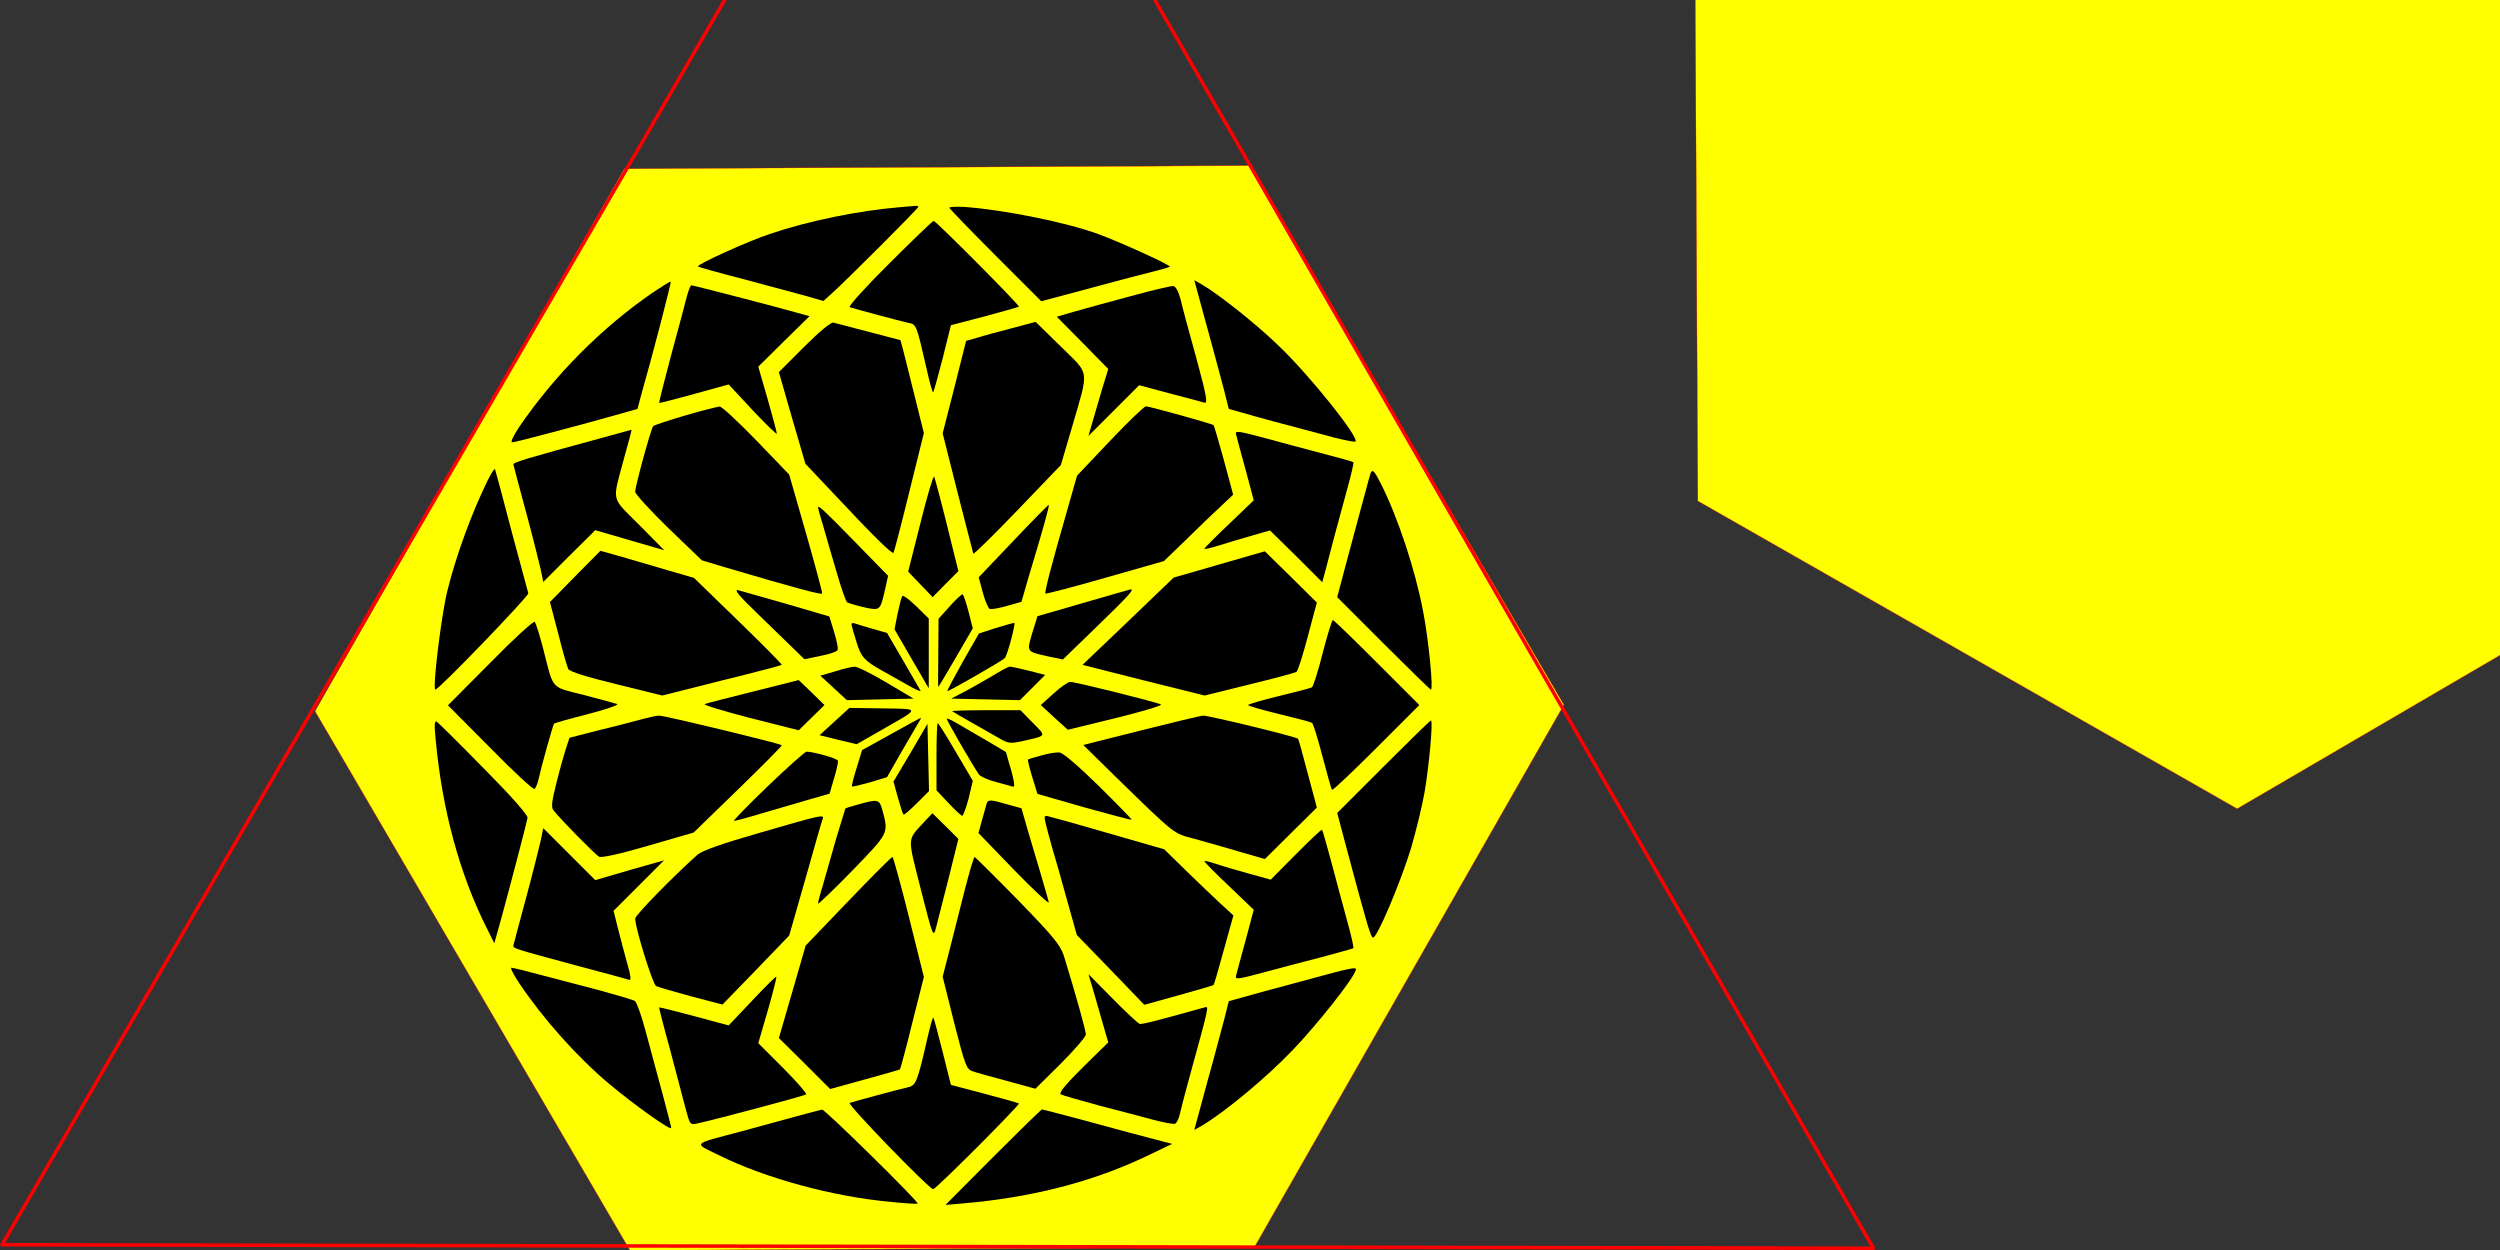 <?xml version="1.0" encoding="UTF-8" standalone="no"?>
<svg
   xmlns:dc="http://purl.org/dc/elements/1.1/"
   xmlns:cc="http://creativecommons.org/ns#"
   xmlns:rdf="http://www.w3.org/1999/02/22-rdf-syntax-ns#"
   xmlns:svg="http://www.w3.org/2000/svg"
   xmlns="http://www.w3.org/2000/svg"
   xmlns:sodipodi="http://sodipodi.sourceforge.net/DTD/sodipodi-0.dtd"
   xmlns:inkscape="http://www.inkscape.org/namespaces/inkscape"
   version="1.0"
   width="8640"
   height="4320"
   viewBox="0 0 6912 3456"
   preserveAspectRatio="xMidYMid meet"
   id="svg2"
   inkscape:version="0.48.4 r9939"
   sodipodi:docname="squarerose.svg">
  <rect x="0" y="0" width="6912" height="3456" fill="#333333" stroke="none"/>
  <defs
     id="defs130" />
  <sodipodi:namedview
     pagecolor="#ffffff"
     bordercolor="#666666"
     borderopacity="1"
     objecttolerance="10"
     gridtolerance="10"
     guidetolerance="10"
     inkscape:pageopacity="0"
     inkscape:pageshadow="2"
     inkscape:window-width="1440"
     inkscape:window-height="900"
     id="namedview128"
     showgrid="false"
     units="ft"
     inkscape:zoom="0.018632482"
     inkscape:cx="-15276.569"
     inkscape:cy="-5463.7915"
     inkscape:current-layer="svg2"
     inkscape:window-x="-8"
     inkscape:window-y="-8"
     inkscape:window-maximized="1" />
  <path
     sodipodi:type="star"
     style="color:#000000;fill:#ffff00;stroke:#ff0000;stroke-width:1;stroke-linecap:butt;stroke-linejoin:miter;stroke-miterlimit:4;stroke-opacity:1;stroke-dasharray:none;stroke-dashoffset:0;marker:none;visibility:visible;display:inline;overflow:visible;enable-background:accumulate"
     id="path3049"
     sodipodi:sides="6"
     sodipodi:cx="3244.7439"
     sodipodi:cy="2289.6633"
     sodipodi:r1="1933.4603"
     sodipodi:r2="1674.4258"
     sodipodi:arg1="-1.0522589"
     sodipodi:arg2="-0.52866008"
     inkscape:flatsided="true"
     inkscape:rounded="0"
     inkscape:randomized="0"
     d="m 4202.987,610.366 975.193,1669.511 -958.243,1679.297 -1933.436,9.786 -975.193,-1669.511 958.243,-1679.297 z"
     transform="matrix(0.893,0,0,0.893,-300.182,-87.251)" />
  <g
     transform="matrix(0.712,0,0,-0.712,1101.125,3480.124)"
     id="g6"
     style="fill:#000000;stroke:none">
    <path
       d="m 1945,4083 c -156,-13 -353,-53 -500,-103 -88,-29 -288,-120 -281,-127 1,-2 79,-24 172,-48 93,-25 202,-54 242,-65 l 73,-21 32,29 c 51,45 337,331 337,337 0,3 -8,4 -17,3 -10,-1 -36,-3 -58,-5 z"
       id="path8"
       inkscape:connector-curvature="0" />
    <path
       d="m 2140,4081 c 0,-3 80,-86 178,-184 l 179,-179 194,52 c 107,29 218,58 247,65 29,7 55,15 58,17 5,6 -191,95 -278,127 -127,46 -361,93 -515,105 -35,2 -63,1 -63,-3 z"
       id="path10"
       inkscape:connector-curvature="0" />
    <path
       d="m 1907,3865 c -92,-91 -161,-168 -154,-170 24,-8 193,-53 224,-60 36,-7 34,-3 74,-177 12,-54 24,-96 26,-94 2,2 19,62 37,132 l 32,129 130,34 c 71,19 131,36 134,38 5,4 -322,333 -331,333 -4,0 -81,-74 -172,-165 z"
       id="path12"
       inkscape:connector-curvature="0" />
    <path
       d="M 990,3753 C 788,3614 607,3431 469,3229 c -22,-33 -34,-59 -27,-59 12,0 298,76 420,111 l 67,19 14,53 c 45,157 118,439 115,441 -1,2 -32,-17 -68,-41 z"
       id="path14"
       inkscape:connector-curvature="0" />
    <path
       d="m 3116,3708 c 14,-51 36,-133 50,-183 13,-49 32,-120 42,-157 l 17,-68 50,-14 c 46,-14 169,-47 358,-97 43,-11 81,-18 84,-16 15,16 -176,255 -298,372 -88,85 -229,197 -298,238 l -30,17 25,-92 z"
       id="path16"
       inkscape:connector-curvature="0" />
    <path
       d="m 1121,3738 c -6,-24 -33,-126 -61,-228 -27,-101 -48,-185 -47,-187 2,-1 63,15 136,35 l 134,37 93,-100 c 52,-55 94,-96 94,-91 0,5 -16,66 -36,135 l -36,125 99,98 100,98 -51,14 c -69,20 -401,106 -408,106 -3,0 -11,-19 -17,-42 z"
       id="path18"
       inkscape:connector-curvature="0" />
    <path
       d="m 2845,3738 c -82,-22 -181,-49 -219,-60 l -69,-20 100,-101 100,-102 -23,-75 c -12,-41 -29,-100 -38,-130 l -16,-55 98,98 99,99 119,-32 c 65,-17 126,-33 135,-36 13,-3 7,30 -32,173 -27,98 -55,200 -61,228 -8,30 -19,51 -28,52 -8,1 -82,-16 -165,-39 z"
       id="path20"
       inkscape:connector-curvature="0" />
    <path
       d="m 1576,3541 -98,-98 51,-178 52,-178 119,-126 c 143,-153 218,-226 223,-220 2,2 30,108 61,235 l 57,230 -36,145 c -20,79 -40,160 -45,180 l -10,36 -122,32 c -68,18 -130,34 -138,36 -9,3 -55,-35 -114,-94 z"
       id="path22"
       inkscape:connector-curvature="0" />
    <path
       d="m 2385,3614 c -49,-13 -110,-29 -135,-37 l -45,-13 -45,-179 -46,-180 58,-230 c 32,-126 60,-233 61,-237 1,-4 78,71 171,168 l 169,176 43,146 c 67,232 71,201 -43,314 l -98,96 -90,-24 z"
       id="path24"
       inkscape:connector-curvature="0" />
    <path
       d="m 1116,3275 c -65,-19 -122,-38 -126,-42 -9,-10 -70,-234 -70,-255 0,-8 58,-72 129,-141 l 130,-125 83,-25 c 288,-85 379,-109 384,-104 2,1 -26,106 -62,232 l -66,230 -128,133 c -70,72 -134,132 -142,131 -7,0 -67,-15 -132,-34 z"
       id="path26"
       inkscape:connector-curvature="0" />
    <path
       d="m 2764,3176 -128,-135 -38,-133 c -63,-219 -89,-320 -85,-325 3,-2 107,25 232,61 l 228,65 81,78 c 44,44 105,102 135,130 l 53,50 -36,134 c -20,73 -38,134 -40,136 -5,5 -249,73 -263,73 -6,0 -69,-60 -139,-134 z"
       id="path28"
       inkscape:connector-curvature="0" />
    <path
       d="m 800,3190 c -306,-83 -355,-98 -353,-106 1,-5 23,-88 49,-184 26,-96 51,-197 57,-223 l 10,-49 101,101 101,100 134,-39 134,-39 -98,99 c -111,112 -105,83 -57,263 17,59 29,107 28,106 0,0 -48,-13 -106,-29 z"
       id="path30"
       inkscape:connector-curvature="0" />
    <path
       d="m 3253,3202 c 2,-10 19,-71 37,-137 l 32,-120 -96,-92 c -53,-50 -96,-94 -96,-96 0,-3 26,3 58,13 31,10 89,27 127,38 l 70,20 102,-100 101,-101 12,44 c 16,64 55,209 86,322 15,53 25,99 23,100 -2,2 -58,18 -124,35 -66,17 -169,45 -228,61 -94,25 -108,27 -104,13 z"
       id="path32"
       inkscape:connector-curvature="0" />
    <path
       d="m 346,3020 c -61,-125 -121,-288 -155,-425 -24,-96 -59,-385 -47,-385 14,0 364,364 361,374 -2,6 -31,115 -65,241 -33,127 -62,235 -64,240 -2,6 -15,-15 -30,-45 z"
       id="path34"
       inkscape:connector-curvature="0" />
    <path
       d="m 3775,3048 c -5,-15 -36,-132 -91,-336 l -38,-143 180,-180 c 98,-98 181,-179 184,-179 10,0 -9,193 -30,302 -31,164 -98,366 -165,499 -26,51 -33,57 -40,37 z"
       id="path36"
       inkscape:connector-curvature="0" />
    <path
       d="m 2028,2858 -48,-190 48,-50 47,-49 50,51 50,50 -44,178 c -24,97 -47,182 -50,189 -3,6 -27,-74 -53,-179 z"
       id="path38"
       inkscape:connector-curvature="0" />
    <path
       d="m 2389,2788 -135,-142 16,-60 c 9,-33 22,-62 27,-63 6,-2 36,3 67,12 l 56,16 28,97 c 59,196 81,276 78,279 -1,2 -63,-61 -137,-139 z"
       id="path40"
       inkscape:connector-curvature="0" />
    <path
       d="m 1630,2917 c 0,-3 8,-33 19,-68 10,-35 33,-116 52,-179 18,-63 37,-118 42,-121 5,-3 34,-12 64,-19 65,-14 64,-14 83,67 l 12,55 -129,132 c -121,124 -143,144 -143,133 z"
       id="path42"
       inkscape:connector-curvature="0" />
    <path
       d="m 687,2650 -98,-100 32,-122 c 17,-68 35,-130 39,-138 5,-10 72,-31 187,-59 l 178,-44 230,58 c 127,31 232,59 234,61 2,2 -74,79 -169,171 l -172,167 -97,28 c -53,16 -134,39 -181,53 l -85,24 -98,-99 z"
       id="path44"
       inkscape:connector-curvature="0" />
    <path
       d="m 3188,2696 -177,-51 -177,-170 -177,-169 237,-60 237,-59 174,43 c 95,23 177,45 183,49 5,3 25,65 44,138 l 35,131 -101,100 -101,99 -177,-51 z"
       id="path46"
       inkscape:connector-curvature="0" />
    <path
       d="m 1395,2505 c 55,-54 119,-115 141,-137 l 41,-40 63,13 c 34,6 64,17 66,23 3,7 -4,38 -14,71 l -18,59 -164,48 c -91,26 -176,50 -190,54 -18,4 2,-21 75,-91 z"
       id="path48"
       inkscape:connector-curvature="0" />
    <path
       d="m 2658,2546 -176,-51 -20,-65 c -22,-74 -24,-72 61,-91 l 58,-12 133,129 c 125,121 147,146 129,143 -5,-1 -88,-25 -185,-53 z"
       id="path50"
       inkscape:connector-curvature="0" />
    <path
       d="m 1957,2573 c -3,-4 -11,-35 -18,-68 l -12,-61 66,-114 67,-115 0,135 0,136 -49,48 c -27,26 -51,44 -54,39 z"
       id="path52"
       inkscape:connector-curvature="0" />
    <path
       d="m 2141,2533 -43,-48 -1,-133 c -1,-72 -1,-132 0,-132 1,0 31,51 68,114 l 66,114 -17,66 c -9,36 -20,66 -23,66 -4,0 -27,-21 -50,-47 z"
       id="path54"
       inkscape:connector-curvature="0" />
    <path
       d="M 358,2315 193,2149 357,1984 c 89,-91 167,-163 172,-160 5,4 12,21 16,39 9,43 56,211 60,215 2,2 61,19 132,37 70,18 121,36 113,39 -8,3 -66,18 -129,35 -131,33 -117,18 -157,175 -14,55 -30,105 -34,109 -4,5 -82,-66 -172,-158 z"
       id="path56"
       inkscape:connector-curvature="0" />
    <path
       d="m 3590,2353 c -18,-71 -37,-131 -42,-134 -4,-3 -62,-18 -128,-34 -66,-16 -120,-32 -120,-35 0,-3 54,-19 120,-35 66,-16 124,-31 128,-34 5,-3 23,-62 41,-131 18,-68 34,-127 37,-129 3,-3 80,70 172,162 l 167,167 -165,165 c -91,91 -167,165 -171,165 -3,0 -21,-57 -39,-127 z"
       id="path58"
       inkscape:connector-curvature="0" />
    <path
       d="m 1760,2464 c 0,-5 9,-36 19,-68 18,-60 31,-74 101,-113 19,-11 62,-35 94,-53 33,-19 57,-30 54,-24 -3,5 -33,57 -67,116 l -63,108 -56,16 c -32,9 -63,19 -69,21 -7,3 -13,1 -13,-3 z"
       id="path60"
       inkscape:connector-curvature="0" />
    <path
       d="m 2320,2449 -65,-21 -63,-110 c -34,-61 -61,-112 -60,-114 3,-3 212,117 223,128 10,9 44,138 37,137 -4,0 -36,-9 -72,-20 z"
       id="path62"
       inkscape:connector-curvature="0" />
    <path
       d="m 1697,2281 -58,-17 51,-47 52,-48 129,3 130,3 -106,63 c -58,34 -113,62 -123,61 -9,0 -43,-8 -75,-18 z"
       id="path64"
       inkscape:connector-curvature="0" />
    <path
       d="m 2300,2259 c -36,-21 -85,-49 -109,-61 l -44,-23 134,-3 133,-3 49,49 49,49 -66,17 c -36,9 -69,16 -73,15 -4,0 -37,-18 -73,-40 z"
       id="path66"
       inkscape:connector-curvature="0" />
    <path
       d="m 1380,2203 c -96,-24 -182,-46 -190,-49 -8,-3 71,-27 175,-54 l 190,-48 50,49 50,49 -50,49 -50,48 -175,-44 z"
       id="path68"
       inkscape:connector-curvature="0" />
    <path
       d="m 2545,2195 -50,-45 52,-48 53,-48 184,45 c 102,25 182,49 178,53 -8,7 -332,88 -353,88 -8,0 -37,-20 -64,-45 z"
       id="path70"
       inkscape:connector-curvature="0" />
    <path
       d="m 1694,2086 -58,-53 72,-18 72,-17 98,56 c 151,86 151,81 3,83 l -129,2 -58,-53 z"
       id="path72"
       inkscape:connector-curvature="0" />
    <path
       d="m 2151,2126 c 2,-2 38,-23 79,-46 41,-23 90,-51 109,-62 30,-17 40,-18 85,-8 96,22 93,17 40,71 l -48,49 -135,0 c -74,0 -132,-2 -130,-4 z"
       id="path74"
       inkscape:connector-curvature="0" />
    <path
       d="m 935,2092 c -33,-9 -107,-28 -165,-42 l -105,-27 -13,-39 c -7,-21 -24,-81 -37,-133 -19,-76 -22,-98 -12,-110 25,-33 163,-173 177,-180 9,-5 82,11 191,43 l 176,51 173,168 c 95,92 171,169 169,171 -7,7 -458,116 -476,115 -10,0 -45,-8 -78,-17 z"
       id="path76"
       inkscape:connector-curvature="0" />
    <path
       d="m 2882,2051 -222,-56 117,-115 c 246,-240 231,-227 313,-249 41,-11 120,-34 175,-50 l 100,-29 101,100 101,100 -35,131 c -19,73 -36,134 -38,136 -7,8 -349,91 -369,90 -11,-1 -120,-27 -243,-58 z"
       id="path78"
       inkscape:connector-curvature="0" />
    <path
       d="m 1913,2037 -112,-62 -21,-69 c -12,-37 -20,-70 -18,-72 2,-2 34,6 70,16 l 66,20 53,93 c 29,50 59,102 67,115 8,12 13,22 11,22 -2,0 -54,-28 -116,-63 z"
       id="path80"
       inkscape:connector-curvature="0" />
    <path
       d="m 2130,2097 c 0,-9 111,-199 126,-218 8,-8 37,-21 66,-28 29,-8 58,-16 65,-18 8,-3 6,17 -7,64 -11,37 -20,69 -20,70 0,1 -35,21 -77,46 -43,25 -95,55 -115,67 -21,12 -38,20 -38,17 z"
       id="path82"
       inkscape:connector-curvature="0" />
    <path
       d="m 145,2019 c 25,-276 94,-530 203,-744 l 25,-50 28,100 c 35,128 97,365 101,387 2,10 -62,83 -169,191 -94,96 -177,178 -183,182 -9,6 -11,-10 -5,-66 z"
       id="path84"
       inkscape:connector-curvature="0" />
    <path
       d="m 3826,1911 -180,-180 38,-143 c 79,-295 92,-339 101,-341 16,-2 108,217 148,348 19,66 43,163 52,215 18,105 34,280 25,280 -3,0 -86,-81 -184,-179 z"
       id="path86"
       inkscape:connector-curvature="0" />
    <path
       d="m 2020,2017 c -19,-33 -49,-84 -66,-112 l -31,-52 17,-62 c 10,-34 19,-64 22,-66 2,-3 25,17 51,43 l 48,48 -3,131 -3,130 -35,-60 z"
       id="path88"
       inkscape:connector-curvature="0" />
    <path
       d="m 2090,1950 0,-131 46,-49 c 26,-28 50,-50 54,-50 4,0 15,31 25,68 l 16,68 -66,112 c -36,62 -68,112 -70,112 -3,0 -5,-59 -5,-130 z"
       id="path90"
       inkscape:connector-curvature="0" />
    <path
       d="m 1435,1835 c -77,-74 -136,-135 -132,-135 5,0 55,13 110,30 56,16 138,40 182,53 l 80,23 17,59 c 10,32 17,63 15,69 -3,9 -95,35 -122,35 -5,0 -73,-60 -150,-134 z"
       id="path92"
       inkscape:connector-curvature="0" />
    <path
       d="m 2496,1954 c -26,-7 -50,-14 -51,-16 -1,-2 6,-32 17,-68 l 20,-65 181,-52 c 100,-28 183,-50 185,-48 1,1 -56,60 -128,131 -81,79 -140,130 -153,130 -12,1 -44,-4 -71,-12 z"
       id="path94"
       inkscape:connector-curvature="0" />
    <path
       d="m 1786,1764 c -26,-7 -49,-14 -50,-16 -1,-2 -17,-55 -36,-118 -18,-63 -41,-144 -51,-179 -11,-35 -19,-67 -19,-72 0,-4 60,53 133,128 142,147 141,144 118,231 -13,47 -16,48 -95,26 z"
       id="path96"
       inkscape:connector-curvature="0" />
    <path
       d="m 2285,1768 c -2,-7 -10,-36 -18,-64 l -14,-51 139,-144 c 77,-79 137,-135 134,-124 -3,11 -16,58 -30,105 -14,47 -37,124 -51,172 l -25,87 -54,15 c -65,19 -75,20 -81,4 z"
       id="path98"
       inkscape:connector-curvature="0" />
    <path
       d="m 2044,1698 c -69,-76 -68,-52 -15,-263 47,-186 49,-189 59,-150 6,22 28,109 49,192 l 38,153 -50,50 -51,50 -30,-32 z"
       id="path100"
       inkscape:connector-curvature="0" />
    <path
       d="m 1407,1655 c -153,-44 -226,-70 -245,-86 -96,-86 -242,-235 -242,-248 0,-37 68,-255 81,-262 8,-4 69,-22 136,-40 l 122,-32 130,134 129,134 63,220 c 34,121 64,226 67,233 6,18 -3,16 -241,-53 z"
       id="path102"
       inkscape:connector-curvature="0" />
    <path
       d="m 2513,1694 c 4,-16 15,-58 25,-94 11,-36 37,-127 58,-204 l 39,-139 131,-135 131,-136 133,37 c 73,20 134,38 136,40 2,2 20,63 40,137 l 37,133 -49,45 c -27,25 -88,83 -135,129 l -85,83 -160,46 c -87,25 -181,52 -209,60 -27,7 -61,17 -74,20 -22,7 -24,5 -18,-22 z"
       id="path104"
       inkscape:connector-curvature="0" />
    <path
       d="m 553,1623 c -6,-26 -31,-127 -57,-223 -26,-96 -48,-179 -49,-184 -2,-11 6,-13 243,-77 107,-28 200,-54 207,-56 8,-3 6,17 -8,64 -10,37 -27,99 -36,136 l -17,68 98,98 98,98 -134,-38 -133,-39 -101,101 -101,101 -10,-49 z"
       id="path106"
       inkscape:connector-curvature="0" />
    <path
       d="m 3486,1571 -98,-99 -87,24 c -47,13 -105,30 -128,38 -24,8 -43,12 -43,10 0,-3 43,-47 96,-97 l 96,-92 -32,-120 c -18,-66 -35,-128 -37,-137 -4,-14 9,-13 104,13 59,16 162,43 228,60 66,18 122,33 124,35 2,2 -8,47 -23,101 -15,54 -42,156 -61,227 -19,71 -36,131 -38,132 -2,2 -47,-41 -101,-95 z"
       id="path108"
       inkscape:connector-curvature="0" />
    <path
       d="m 1747,1388 -165,-172 -52,-180 -52,-179 100,-99 99,-99 134,37 c 74,20 135,38 137,39 2,2 24,83 48,181 l 45,178 -58,233 c -32,128 -61,233 -64,233 -4,0 -81,-77 -172,-172 z"
       id="path110"
       inkscape:connector-curvature="0" />
    <path
       d="m 2200,1433 c -18,-71 -44,-175 -59,-233 l -27,-105 45,-180 c 42,-165 48,-180 71,-187 14,-5 74,-22 135,-38 l 109,-30 98,97 c 54,54 98,105 98,114 0,14 -37,148 -85,304 -14,43 -38,73 -179,218 -90,92 -166,167 -168,167 -3,0 -20,-57 -38,-127 z"
       id="path112"
       inkscape:connector-curvature="0" />
    <path
       d="m 471,1068 c 92,-137 227,-288 348,-389 99,-83 241,-184 241,-171 0,7 -46,180 -101,381 -15,57 -34,108 -40,112 -7,4 -67,22 -133,40 -67,17 -169,45 -229,60 -59,16 -112,29 -118,29 -5,0 9,-28 32,-62 z"
       id="path114"
       inkscape:connector-curvature="0" />
    <path
       d="m 3510,1078 c -102,-27 -207,-56 -235,-64 l -50,-14 -17,-68 c -10,-37 -29,-107 -42,-157 -14,-49 -36,-132 -50,-183 l -25,-92 30,17 c 87,51 252,188 352,293 95,99 233,273 245,310 5,15 -10,12 -208,-42 z"
       id="path116"
       inkscape:connector-curvature="0" />
    <path
       d="m 1374,1002 -91,-96 -134,36 c -74,20 -135,35 -136,34 -1,-1 18,-76 43,-166 24,-91 51,-193 60,-228 17,-63 17,-63 48,-56 62,13 407,105 420,112 4,2 -35,48 -89,102 l -97,97 37,127 c 20,70 35,129 33,131 -2,2 -44,-40 -94,-93 z"
       id="path118"
       inkscape:connector-curvature="0" />
    <path
       d="m 2695,1055 c 8,-27 25,-87 38,-132 l 24,-83 -99,-97 c -69,-69 -94,-99 -85,-105 8,-4 74,-23 148,-43 74,-19 168,-44 209,-55 41,-11 80,-18 86,-16 7,3 15,20 19,38 4,18 20,80 36,138 79,288 78,281 60,276 -178,-50 -244,-67 -253,-64 -5,2 -53,46 -104,98 l -94,95 15,-50 z"
       id="path120"
       inkscape:connector-curvature="0" />
    <path
       d="m 2056,862 c -41,-179 -45,-190 -80,-197 -31,-7 -199,-52 -223,-60 -12,-4 309,-335 324,-335 11,0 338,328 333,333 -3,2 -63,19 -135,38 l -129,34 -32,128 c -18,71 -34,131 -36,133 -3,2 -12,-31 -22,-74 z"
       id="path122"
       inkscape:connector-curvature="0" />
    <path
       d="m 1550,554 c -47,-13 -146,-40 -220,-60 -192,-51 -185,-43 -87,-91 183,-91 446,-162 667,-182 57,-6 106,-9 107,-7 6,6 -360,366 -371,365 -6,-1 -49,-12 -96,-25 z"
       id="path124"
       inkscape:connector-curvature="0" />
    <path
       d="m 2310,395 -185,-186 70,6 c 267,23 502,84 710,183 l 100,48 -65,17 c -36,9 -148,39 -250,67 -102,27 -187,50 -190,50 -3,0 -88,-83 -190,-185 z"
       id="path126"
       inkscape:connector-curvature="0" />
  </g>
  <path
     sodipodi:type="star"
     style="color:#000000;fill:none;stroke:#ff0000;stroke-width:1;stroke-linecap:square;stroke-linejoin:round;stroke-miterlimit:4;stroke-opacity:1;stroke-dasharray:4, 1;stroke-dashoffset:0;marker:none;visibility:visible;display:inline;overflow:visible;enable-background:accumulate"
     id="path3107"
     sodipodi:sides="3"
     sodipodi:cx="-1292.4788"
     sodipodi:cy="-367.05508"
     sodipodi:r1="306.00662"
     sodipodi:r2="153.00331"
     sodipodi:arg1="0.52545802"
     sodipodi:arg2="1.5726556"
     inkscape:flatsided="false"
     inkscape:rounded="0"
     inkscape:randomized="0"
     d="m -1027.754,-213.559 -265.009,-0.493 -265.009,-0.493 132.931,-229.258 132.931,-229.258 132.078,229.751 z"
     transform="matrix(9.762,0,0,9.749,15212.461,5533.135)"
     inkscape:transform-center-x="3.4701824"
     inkscape:transform-center-y="-929.27467" />
  <g
     transform="matrix(0.371,0.004,0.004,-0.371,3187.653,3641.033)"
     id="g6-1"
     style="fill:#0000ff;stroke:#000000;stroke-width:8" />
  <rect
     style="color:#000000;fill:#aa4400;stroke:#ff0000;stroke-width:0.64;stroke-linecap:butt;stroke-linejoin:miter;stroke-miterlimit:4;stroke-opacity:1;stroke-dasharray:none;stroke-dashoffset:0;marker:none;visibility:visible;display:inline;overflow:visible;enable-background:accumulate"
     id="rect3055"
     width="6911.36"
     height="3455.36"
     x="0.32"
     y="-6047.68" />
  <path
     sodipodi:type="star"
     style="color:#000000;fill:#ffff00;stroke:#ff0000;stroke-width:1;stroke-linecap:butt;stroke-linejoin:miter;stroke-miterlimit:4;stroke-opacity:1;stroke-dasharray:none;stroke-dashoffset:0;marker:none;visibility:visible;display:inline;overflow:visible;enable-background:accumulate"
     id="path3049-4-1"
     sodipodi:sides="6"
     sodipodi:cx="3244.7439"
     sodipodi:cy="2289.6633"
     sodipodi:r1="1933.4603"
     sodipodi:r2="1674.4258"
     sodipodi:arg1="-1.0522589"
     sodipodi:arg2="-0.52866008"
     inkscape:flatsided="true"
     inkscape:rounded="0"
     inkscape:randomized="0"
     d="m 4202.987,610.366 975.193,1669.511 -958.243,1679.297 -1933.436,9.786 -975.193,-1669.511 958.243,-1679.297 z"
     transform="matrix(0.769,0.444,-0.444,0.769,4697.968,-2682.156)" />
  <path
     style="color:#000000;fill:#ffff00;stroke:#ff0000;stroke-width:0.888;stroke-linecap:butt;stroke-linejoin:miter;stroke-miterlimit:4;stroke-opacity:1;stroke-dasharray:none;stroke-dashoffset:0;marker:none;visibility:visible;display:inline;overflow:visible;enable-background:accumulate"
     d="m 5011.525,-5993.276 -0.7,0.4 -0.1,0.075 c -494.502,288.837 -988.985,577.709 -1483.5,866.525 2.881,572.983 5.794,1145.967 8.675,1718.95 497.651,284.009 995.332,567.972 1493,851.95 494.771,-289.007 989.536,-578.024 1484.325,-867 -2.889,-572.983 -5.811,-1145.967 -8.7,-1718.95 -497.651,-284.01 -995.331,-567.972 -1493,-851.95 z m -35.5,352.15 c 1.536,0.154 5.293,-0.161 5.35,1.175 -28.342,31.267 -58.66,60.801 -88.25,90.925 -48.916,48.796 -97.574,97.871 -147.95,145.05 -8.217,7.386 -16.54,14.986 -24.8,22.45 -75.126,-22.025 -151.022,-41.292 -226.575,-61.775 -39.322,-10.414 -78.897,-20.34 -117.625,-32.55 16.257,-11.167 34.724,-18.858 52.4,-27.575 47.863,-22.075 96.237,-43.452 146.05,-60.6 87.173,-29.236 177.119,-49.03 267.95,-62.95 44.239,-6.791 88.825,-10.696 133.45,-14.15 z m 113.775,2.4 c 35.729,0.214 71.158,5.461 106.475,10.175 83.72,12.499 166.955,29.291 248.075,53.425 51.136,15.417 99.918,37.77 148.725,59.2 27.456,12.773 55.4,24.663 81.55,39.925 3.398,1.842 -4.008,2.12 -5.225,3.2 -31.886,9.454 -64.536,16.55 -96.65,25.4 -83.135,21.873 -166.085,44.462 -249.15,66.6 -78.873,-79.339 -158.989,-157.608 -236.175,-238.425 -5.384,-5.879 -11.713,-11.997 -16.25,-18.025 5.994,-1.499 12.414,-1.29 18.625,-1.475 z m -64.25,39.35 c 21.811,18.306 41.611,39.021 62.2,58.85 53.852,53.314 107.628,107.055 159.5,162.25 4.019,4.378 8.067,8.733 11.75,13.4 -61.737,18.777 -124.656,34.197 -187.1,50.775 -15.43,61.321 -29.551,123.095 -48.075,183.525 -11.712,-35.858 -18.38,-73.231 -27.375,-109.875 -5.623,-22.039 -9.434,-44.882 -18.65,-65.7 -3.209,-7.8 -10.552,-13.091 -18.8,-14.175 -37.335,-8.308 -74.162,-18.915 -111.15,-28.65 -17.698,-4.861 -35.459,-9.526 -52.975,-14.85 9.97,-15.704 23.668,-29.083 35.95,-43.1 48.525,-52.316 99.82,-102.043 150.875,-151.975 14.506,-13.675 28.356,-27.875 43.85,-40.475 z m 723.1,165.275 c 5.991,3.392 11.983,6.783 17.975,10.175 42.879,26.418 82.527,58.038 121.75,89.775 51.215,41.904 100.176,86.39 144.45,135.575 47.111,52.02 92.591,105.813 133.525,162.85 8.729,13.245 18.983,26.042 24.225,41.225 1.603,3.439 -2.75,1.877 -4.55,1.9 -41.542,-6.384 -81.955,-19.332 -122.75,-29.625 -69.516,-18.471 -139.059,-37.008 -208.1,-57 -3.869,-2.038 -10.807,-1.087 -12.75,-5 -13.833,-56.443 -29.423,-112.431 -44.4,-168.575 -16.608,-60.392 -32.933,-120.863 -49.375,-181.3 z m -1451.9,3.225 c -10.143,46.681 -22.825,92.913 -34.725,139.225 -16.129,61.936 -33.305,123.6 -50.375,185.275 l -6.275,23.7 c -107.831,30.818 -216.041,60.326 -324.8,87.7 -6.691,1.361 -14.088,3.924 -20.45,4.3 2.125,-11.011 9.025,-20.459 14.475,-30.075 28.669,-43.711 60.742,-85.262 94.425,-125.35 83.617,-98.747 180.097,-187.108 287.125,-259.925 13.302,-8.424 26.577,-17.874 40.6,-24.85 z m 59.025,9.375 0.525,0.1 c 66.716,15.939 133.108,33.763 199.55,51.025 41.219,10.767 82.29,22.123 123.35,33.475 -46.993,45.897 -93.717,92.037 -140.375,138.275 17.088,60.457 35.732,120.499 50.7,181.475 0.908,3.468 -3.831,-2.449 -5.25,-3.175 -43.843,-41.115 -83.619,-86.684 -125.025,-130.5 -62.666,17.009 -125.007,35.324 -188.1,50.675 -4.618,2.327 -1.802,-2.976 -1.575,-5.475 23.146,-97.316 51.44,-193.322 76.2,-290.225 2.717,-8.741 4.942,-17.983 10,-25.65 z m 1331.95,2.05 c 5.769,1.114 8.133,8.025 10.8,12.475 9.178,19.629 11.709,41.367 18,62 18.356,70.472 39.431,140.235 56.25,211.1 1.781,10.808 5.867,21.991 4,33 -1.423,2.578 -5.229,-0.942 -7.425,-0.8 -58.682,-15.773 -117.496,-31.021 -176.125,-47 -45.503,45.522 -91.01,91.04 -136.525,136.55 17.662,-60.065 34.714,-120.311 53.375,-180.075 -46.863,-47.97 -93.936,-95.701 -141.175,-143.3 81.58,-23.948 163.785,-45.92 245.975,-67.825 24.194,-5.865 48.287,-12.733 72.85,-16.125 z m -380.725,99.2 69.125,67.7 c 17.807,18.331 37.832,34.622 53.25,55.05 9.83,12.77 12.116,29.494 9.6,45.05 -5.217,33.032 -16.403,64.712 -25.35,96.875 -12.469,42.901 -25.203,85.711 -37.8,128.575 -64.034,66.248 -127.223,133.706 -192.225,198.7 -15.549,15.188 -30.702,30.89 -47.35,44.85 -28.769,-109.916 -56.408,-220.12 -84.15,-330.3 21.752,-84.706 43.239,-169.481 64.45,-254.325 40.871,-12.182 81.922,-23.522 123.225,-34.25 22.414,-5.951 44.815,-11.955 67.225,-17.925 z m -559.175,1.825 c 61.584,15.782 123.025,32.204 184.55,48.25 12.769,45.447 23.119,91.528 34.95,137.225 9.946,39.468 19.634,79.006 29.475,118.5 -24.855,99.126 -48.474,198.555 -74.425,297.4 -2.949,10.748 -5.628,21.634 -9.025,32.175 -12.348,-7.522 -22.078,-18.388 -32.7,-28.075 -64.29,-62.923 -124.762,-129.86 -186.975,-195.025 -7.082,-7.851 -15.035,-15.213 -21.575,-23.375 -24.601,-83.73 -48.768,-167.476 -72.7,-251.4 35.741,-35.156 70.194,-71.656 107.15,-105.375 12.466,-10.536 24.377,-22.496 39.15,-29.825 0.696,-0.218 1.379,-0.494 2.125,-0.475 z m 864.525,231.525 c 28.686,5.713 57.121,14.341 85.55,21.85 33.228,9.447 66.709,18.165 99.375,29.225 2.932,1.535 2.382,6.311 3.975,9 18.48,60.169 34.036,121.248 50.55,182.025 -47.719,44.844 -95.361,89.768 -141.85,135.875 -16.228,15.633 -32.447,31.267 -48.675,46.9 -88.753,25.011 -177.183,51.185 -266.225,75.15 -19.682,5.009 -39.26,10.739 -59.2,14.4 2.522,-20.715 8.903,-40.882 13.825,-61.2 23.312,-87.874 49.112,-175.054 73.875,-262.525 47.817,-49.896 94.511,-100.997 143.5,-149.65 14.7,-13.993 28.56,-28.886 44.925,-40.9 0.132,-0.033 0.234,-0.149 0.375,-0.15 z m -1178.65,0.7 c 8.054,3.417 14.267,10.417 21.025,15.8 56.734,51.206 108.273,108.062 161.75,162.875 4.065,4.438 9.425,8.131 9.925,14.625 28.941,102.032 59.51,203.63 85.95,306.35 1.191,4.859 2.376,9.617 3.275,14.5 -17.188,-1.485 -33.854,-7.074 -50.65,-11.1 -93.593,-25.443 -186.545,-53.033 -279.45,-80.975 -47.973,-46.755 -97.409,-91.99 -143.5,-140.55 -13.566,-14.945 -28.247,-29.274 -39.55,-46.15 -1.531,-4.815 1.294,-10.094 1.75,-15.025 11.31,-49.31 24.736,-98.266 39.625,-146.625 2.533,-6.698 3.944,-14.39 7.775,-20.325 22.627,-9.766 46.765,-16.299 70.35,-23.8 36.556,-10.728 73.25,-21.691 110.55,-29.475 0.351,-0.016 0.778,-0.108 1.175,-0.125 z m -245.35,64.7 -0.175,0.775 -0.05,0.175 c -12.048,49.91 -27.85,98.915 -39.55,148.875 -3.608,16.149 -5.567,34.372 3.325,49.15 11.589,19.017 29.323,33.508 44.675,49.425 26.389,26.317 52.464,52.93 78.725,79.375 -61.941,-18.037 -123.891,-36.042 -185.825,-54.1 -47.635,47.065 -95.121,94.278 -142.4,141.7 -9.294,-48.395 -22.479,-95.931 -34.6,-143.675 -15.507,-59.46 -32.284,-118.707 -47.35,-178.2 7.926,-5.86 18.074,-7.672 27.225,-11.125 70.4,-21.499 141.742,-40.061 212.75,-59.6 27.762,-7.557 55.478,-15.254 83.25,-22.775 z m 1678.425,5.325 c 19.01,1.455 37.336,7.69 55.875,12.075 70.603,19.136 141.252,38.076 212.025,56.575 16.73,4.716 33.628,8.882 50,14.6 -4.949,31.93 -15.024,62.985 -23.225,94.275 -20.026,72.986 -39.4,146.172 -58.5,219.4 -1.274,4.662 -2.552,9.313 -3.825,13.975 -47.389,-47.65 -95.116,-94.928 -143.25,-141.825 -52.084,14.657 -104.055,29.961 -155.725,45.85 -7.717,2.09 -15.521,4.402 -23.425,5.375 35.188,-37.706 73.932,-72.568 111.05,-108.725 8.195,-7.84 16.363,-15.704 24.575,-23.525 -15.682,-59.63 -32.068,-119.072 -48.1,-178.6 0,-2.677 -2.743,-6.286 -1.125,-8.7 1.044,-0.717 2.423,-0.662 3.65,-0.75 z m -2055.05,103.425 0.2,0.65 c 23.401,84.478 44.719,169.678 67.9,254.275 7.71,28.829 15.508,57.723 23.275,86.475 -12.083,16.7 -26.832,31.383 -40.575,46.85 -59.848,64.388 -120.862,127.99 -183.55,189.575 -10.064,9.433 -19.605,19.488 -30.675,27.7 -1.802,-15.39 0.593,-31.107 1.5,-46.55 6.341,-67.012 15.05,-133.812 27.475,-200 9.792,-48.161 24.545,-95.184 40.1,-141.8 22.72,-66.119 48.499,-131.349 79.85,-193.9 4.467,-8.004 8.261,-16.411 14.5,-23.275 z m 2427.05,4.825 c 5.552,2.56 7.863,9.181 11.2,13.975 29.151,53.354 51.44,110.546 71.625,168.025 31.237,90.918 55.719,184.508 67.625,280.1 5.253,42.772 10.793,85.768 11.55,128.95 -0.218,2.893 0.142,7.234 -0.925,9.275 -33.479,-30.451 -65.405,-63.02 -97.75,-94.775 -53.13,-52.897 -106.039,-106.01 -159.075,-159 29.266,-110.219 58.757,-220.376 88.75,-330.4 2.009,-5.298 2.217,-12.15 6.6,-16.075 0.133,-0.025 0.263,-0.084 0.4,-0.075 z m -1212.45,16.85 0.075,0.25 c 24.193,85.166 44.14,171.611 65.7,257.525 -23.317,23.203 -46.476,46.531 -69.425,70.1 -21.951,-22.891 -43.909,-45.772 -65.875,-68.65 17.041,-66.406 33.028,-133.075 50.85,-199.275 5.792,-20.119 10.892,-40.532 18.675,-59.95 z m 315.825,78.475 c -6.567,31.358 -16.428,62.055 -25.075,92.9 -16.64,56.778 -33.923,113.365 -50.025,170.3 -27.331,7.174 -54.037,17.406 -82.275,19.95 -5.333,1.469 -6.788,-5.034 -8.9,-8.45 -11.673,-24.496 -16.493,-51.407 -23.975,-77.375 59.895,-62.525 118.83,-126.269 179.9,-187.45 3.435,-3.38 6.773,-6.706 10.35,-9.875 z m -634.65,3.75 c 10.546,6.21 18.633,15.715 27.625,23.925 54.069,53.521 106.847,108.707 160.3,163.025 4.726,3.081 -0.124,8.927 -0.075,13.35 -5.294,22.373 -8.819,45.438 -16.75,66.925 -2.333,7.018 -8.759,12.644 -16.35,11.9 -19.102,-1.267 -37.791,-6.889 -56.2,-11.8 -6.344,-2.246 -13.656,-3.446 -19.25,-6.9 -8.396,-16.386 -13.216,-34.558 -19.125,-52.125 -17.061,-55.736 -32.779,-111.923 -49.175,-167.875 -3.852,-13.357 -8.452,-26.966 -11,-40.425 z m -602.875,121.575 c 19.883,5.617 39.767,11.233 59.65,16.85 65.788,19.102 131.614,38.57 197.5,57.525 69.452,67.832 139.839,134.742 208.275,203.525 11.084,11.522 22.694,22.707 33.05,34.925 -72.098,20.706 -145.467,37.55 -218.2,56.2 l -109.875,27.7 c -62.578,-15.762 -125.449,-30.415 -187.8,-47.05 -22.395,-6.497 -45.361,-12.015 -66.4,-22.15 -6.524,-2.599 -6.184,-10.722 -8.7,-16.225 -16.069,-53.619 -28.852,-108.229 -43.475,-162.3 -1.296,-4.696 -3.93,-9.761 1.675,-12.625 44.63,-45.654 89.325,-91.057 134.3,-136.375 z m 1836.075,1.425 c 23.75,23.283 47.5,46.567 71.25,69.85 23.714,23.422 47.506,47.031 71.25,70.525 -14.085,51.304 -26.629,103.088 -42.1,153.95 -4.148,12.018 -7.146,24.719 -13.275,35.8 -25.235,8.858 -51.512,14.674 -77.425,21.65 -58.569,14.687 -117.249,28.956 -175.85,43.525 -111.51,-27.649 -222.939,-55.612 -334.275,-83.95 83.411,-79.507 166.63,-159.212 249.675,-239.1 83.584,-24.08 167.168,-48.162 250.75,-72.25 z m -369.525,105.025 c 1.677,0.387 -1.227,3.326 -1.625,4.35 -15.025,19.281 -33.358,36.013 -50.55,53.45 -45.322,44.428 -91.049,88.43 -136.55,132.675 -26.197,-5.81 -52.888,-9.792 -78.45,-17.95 -6.994,-2.059 -14.244,-7.512 -13.35,-15.625 1.487,-16.881 8.162,-32.735 12.625,-49.025 3.483,-11.326 6.967,-22.648 10.45,-33.975 85.422,-24.651 170.687,-49.721 256.175,-73.775 0.424,-0.049 0.847,-0.128 1.275,-0.125 z m -1088.7,1.975 c 0.068,-0.013 0.158,0 0.275,0.025 27.174,7.006 54.21,15.271 81.325,22.775 57.403,16.146 114.532,33.11 171.8,49.825 7.908,27.752 18.432,54.964 22.675,83.55 0.417,3.496 1.183,8.276 -3.1,9.65 -22.289,11.118 -47.739,13.131 -71.825,18.875 -5.011,1.033 -10.014,2.068 -15.025,3.1 -52.833,-51.992 -106.854,-103.189 -159.425,-155.325 -9.212,-9.945 -19.836,-19.231 -26.55,-31.1 -0.049,-0.329 -0.628,-1.279 -0.15,-1.375 z m 622.325,11.875 c 0.04,-0.013 0.067,-0.014 0.1,0 0.04,0.016 0.072,0.063 0.1,0.125 9.49,19.47 13.62,40.97 19.3,61.775 2.586,10.035 5.164,20.065 7.75,30.1 -30.594,52.729 -60.866,105.667 -92.45,157.8 -0.573,-59.34 0.86,-118.684 1,-178.025 -1.618,-6.671 5.232,-10.06 8.6,-14.8 17.849,-19.169 34.039,-40.377 54.7,-56.35 0.22,0.136 0.624,-0.531 0.9,-0.625 z m -164.825,4.225 c 9.817,3.541 17.346,11.511 25.325,18.025 15.457,13.972 30.029,29.091 45.1,43.6 l 0,186.375 c -30.607,-52.398 -61.071,-104.88 -91.425,-157.425 6.298,-30.157 10.75,-60.882 20.625,-90.075 0.118,-0.185 0.208,-0.406 0.375,-0.5 z m 1189.6,67.375 c 0.055,0 0.112,0.012 0.175,0.075 26.606,23.085 51.505,48.89 76.925,73.5 53.331,52.899 106.291,106.153 159.45,159.225 -67.509,67.036 -133.902,135.301 -202.75,200.8 -11.752,10.73 -22.878,22.102 -35.675,31.575 -9.08,-26.352 -15.497,-54.029 -23,-81.075 -8.891,-32.777 -16.902,-65.846 -28.85,-97.6 -1.104,-3.866 -3.711,-7.155 -7.925,-7.675 -55.527,-16.68 -113.063,-26.628 -168.025,-45.175 -4.648,-1.069 2.117,-2.193 3.8,-3.075 54.65,-17.76 111.638,-27.739 166.55,-44.575 5.416,-1.837 5.813,-8.792 8.125,-13.225 19.952,-56.026 29.838,-115.254 50.3,-171 0.29,-0.303 0.513,-1.748 0.9,-1.775 z m -2207.75,4.475 c 9.481,22.513 15.223,46.364 21.775,69.85 7.642,27.926 12.907,56.64 22.8,83.85 4.503,12.744 13.405,24.445 26.175,29.85 23.364,10.01 48.99,13.553 73.375,20.65 27.458,7.483 55.121,14.495 82.45,22.25 -17.535,8.642 -36.809,13.374 -55.475,18.975 -38.938,10.807 -78.505,19.651 -116.875,32.325 -3.659,2.209 -3.333,7.717 -5.175,11.225 -15.074,49.619 -28.994,99.939 -40.925,150.35 -2.215,6.669 -4.134,14.121 -8.725,19.425 -15.726,-10.523 -28.969,-24.289 -43.075,-36.95 -50.246,-47.376 -97.926,-97.417 -146.975,-146.2 -15.427,-15.521 -30.848,-31.03 -46.275,-46.55 51.919,-52.035 103.556,-104.537 155.55,-156.3 24.82,-23.98 49.35,-48.554 76.5,-69.875 1.521,-0.895 3.142,-2.505 4.875,-2.875 z m 1325.6,2.95 c -1.772,18.446 -7.389,36.409 -12.1,54.35 -4.16,13.403 -7.334,27.51 -14.075,39.925 -14.536,10.954 -30.918,19.462 -46.425,29.025 -35.697,20.739 -71.319,41.778 -108.025,60.6 -1.866,0.333 2.014,-5.005 2.6,-6.95 25.686,-50.323 54.522,-99.056 82.525,-148.175 31.688,-10.105 63.174,-21.04 95.5,-28.775 z m -444.325,0.225 c 10.123,2.379 20.133,6.487 30.3,9.225 20.659,6.242 41.469,11.956 62.225,17.95 30.645,52.336 60.975,104.854 91.3,157.375 -20.266,-7.66 -38.568,-20.136 -57.75,-30.3 -25.562,-14.82 -51.782,-28.148 -76.4,-44.425 -15.244,-9.933 -27.215,-24.45 -33.125,-41.775 -7.412,-21.198 -14.007,-42.775 -19.4,-64.575 -1.085,-2.49 0.555,-3.547 2.85,-3.475 z m 432.525,119 c 5.022,-0.016 27.169,4.742 51.2,10.75 l 47,12.1 -34.9,34.9 -34.875,34.875 -94.7,-2.125 -95.425,-2.15 31.35,-16.375 c 17.088,-8.544 51.967,-28.473 77.6,-43.425 25.633,-15.664 49.127,-28.475 51.975,-28.475 0.178,-0.044 0.44,-0.074 0.775,-0.075 z m -428.05,1.675 c 13.727,3.204 26.221,10.836 38.925,16.95 40.161,20.991 78.664,45.294 117.85,68.25 -59.392,1.388 -118.783,2.762 -178.175,4.125 -23.587,-21.773 -47.185,-43.533 -70.8,-65.275 29.789,-8.129 58.98,-18.998 89.45,-23.9 0.912,-0.08 1.836,-0.181 2.75,-0.15 z m -156.675,37.675 c 0.565,-0.021 1.11,0 1.65,0.075 11.448,10.998 22.902,22.001 34.35,33 11.49,11.207 22.948,22.489 34.425,33.725 -23.13,22.679 -46.263,45.354 -69.4,68.025 -78.005,-20.201 -156.713,-38.089 -233.7,-61.825 -7.722,-2.61 -15.579,-4.821 -22.925,-8.275 80.703,-21.609 162.087,-41.177 243.1,-61.8 4.064,-0.59 8.555,-2.778 12.5,-2.925 z m 752,2.725 c 14.952,0 245.629,57.666 251.325,62.65 2.848,2.848 -54.099,19.95 -126.725,37.75 l -131.025,32.05 -37.725,-34.2 -37.025,-34.175 35.6,-32.025 c 19.224,-17.801 39.879,-32.05 45.575,-32.05 z m -609.6,73.525 91.225,1.425 c 23.842,0.768 47.964,-0.628 71.6,2.625 1.986,0.408 7.346,1.448 4.875,4.475 -8.688,9.408 -20.87,14.873 -31.625,21.75 -38.844,22.224 -78.068,44.49 -117.025,66.8 -33.069,-7.696 -66.068,-15.665 -98.975,-24.025 26.634,-24.358 53.278,-48.707 79.925,-73.05 z m 376.05,4.8 96.125,0 34.175,34.9 c 37.737,38.449 39.879,34.886 -28.475,50.55 -32.041,7.12 -39.164,6.404 -60.525,-5.7 -13.528,-7.832 -48.432,-27.774 -77.625,-44.15 -29.193,-16.376 -54.826,-31.326 -56.25,-32.75 -1.424,-1.424 39.886,-2.85 92.575,-2.85 z m 601.275,12.95 c 0.603,-0.011 1.207,0.055 1.8,0.1 39.839,6.686 78.997,16.953 118.375,26.025 46.539,11.575 93.604,22.235 139.275,36.425 4.846,0.546 6.214,5.337 7.175,9.45 17.855,61.212 33.173,123.251 49.975,184.8 -48.488,48.022 -97.003,96.011 -145.475,144.05 -72.403,-20.802 -144.446,-42.563 -217.2,-62 -30.573,-7.374 -54.104,-29.797 -76.8,-50.275 -72.065,-67.488 -141.934,-137.376 -212.5,-206.475 65.263,-16.433 130.501,-33.011 195.8,-49.3 46.255,-11.193 92.327,-23.401 138.975,-32.75 0.198,-0.026 0.399,-0.046 0.6,-0.05 z m -1504.075,3.6 c 25.779,3.927 51.164,10.624 76.7,16.2 82.124,19.242 164.221,38.663 245.7,60.5 4.636,1.397 9.961,2.521 14.15,4.4 -23.763,26.661 -49.724,51.469 -75,76.725 -55.461,54.365 -111.373,108.256 -167.025,162.425 -62.602,17.822 -124.826,36.913 -187.7,53.625 -22.59,5.448 -45.077,12.009 -68.325,13.775 -6.069,0.488 -9.492,-5.902 -13.875,-8.85 -35.974,-33.829 -70.674,-69.358 -103.925,-105.9 -5.221,-6.955 -13.414,-12.482 -14.775,-21.55 -1.174,-17.031 4.252,-33.776 7.65,-50.325 11.576,-47.182 23.889,-94.184 39.85,-140.075 68.365,-17.977 137.203,-34.084 205.425,-52.6 13.611,-3.23 27.222,-7.109 41.15,-8.35 z m 795.825,6.5 c 2.521,-0.224 13.442,5.074 26.525,12.55 14.241,8.544 51.258,29.899 81.875,47.7 29.905,17.8 54.825,32.038 54.825,32.75 0,0.712 6.393,23.505 14.225,49.85 9.256,33.465 10.696,47.711 5,45.575 -4.984,-1.424 -25.627,-7.129 -46.275,-12.825 -20.648,-4.984 -41.304,-14.229 -47,-19.925 -10.681,-13.528 -89.725,-148.817 -89.725,-155.225 0,-0.267 0.19,-0.418 0.55,-0.45 z m -74.525,0.925 -0.1,0.275 c -10.448,18.076 -21.412,35.896 -31.7,54.1 -20.429,35.003 -40.461,70.215 -60.5,105.45 -31.064,9.095 -61.868,19.875 -93.75,25.525 -1.595,-0.683 0.466,-4.513 0.35,-6.25 6.895,-30.352 17.614,-59.797 26.225,-89.775 1.819,-4.371 8.114,-5.124 11.75,-8.025 49.342,-26.901 98.013,-55.236 147.725,-81.3 z m 1412.125,6.725 0.05,0.275 c 1.763,19.323 -0.763,38.938 -1.975,58.3 -4.782,52.84 -10.469,105.655 -20.725,157.75 -10.254,48.074 -22.145,96.022 -36.275,143.1 -20.698,63.738 -45.151,126.538 -72.775,187.65 -7.888,16.11 -14.772,33.03 -25.65,47.425 -0.94,1.735 -2.871,2.58 -3.725,0.35 -7.793,-14.745 -11.306,-31.36 -16.4,-47.2 -27.684,-97.53 -53.315,-195.773 -79.475,-293.775 80.709,-80.309 160.386,-161.621 242.375,-240.55 4.779,-4.432 9.564,-9.142 14.575,-13.325 z m -2750.175,2.1 c 5.095,2.511 8.556,7.834 13.05,11.425 55.327,54.052 109.612,109.186 163.4,164.775 24.222,25.913 49.221,51.418 70.325,79.85 2.452,3.754 6.166,7.971 3.625,12.725 -20.647,83.896 -43.09,167.353 -65.475,250.8 -7.873,29.261 -16.213,58.38 -24.325,87.575 -21.477,-42.303 -42.484,-84.68 -59.95,-128.8 -58.547,-145.669 -90.397,-301.233 -102.55,-457.475 0.091,-6.818 -1.513,-14.474 1.6,-20.775 0.105,-0.064 0.172,-0.075 0.3,-0.1 z m 1387.95,6.225 c 28.821,42.756 53.579,88.07 80.125,132.25 4.727,8.021 9.447,16.054 14.175,24.075 -7.783,31.239 -13.199,63.401 -26.4,92.875 -1.187,4.25 -4.574,-0.762 -6.55,-1.8 -22.98,-19.915 -42.868,-43.632 -64.15,-65.625 0.416,-57.728 -1.169,-115.518 1.725,-173.2 0.292,-2.744 0.241,-6.324 1.075,-8.575 z m -30.8,4.375 2.025,86.925 2.1,92.625 c -21.412,20.699 -41.305,43.223 -64.5,61.725 -1.592,0.997 -4.073,3.754 -4.525,0.25 -10.498,-28.518 -17.629,-58.193 -25.875,-87.475 30.753,-51.061 60.872,-102.486 90.775,-154.05 z m -333.025,72.825 c 21.404,1.593 42.208,7.863 62.675,14.075 7.593,2.912 16.269,4.707 22.55,9.9 0.012,12.551 -4.434,24.86 -7.4,36.95 -5.231,17.348 -10.132,34.822 -15.175,52.25 -65.174,18.674 -130.278,37.918 -195.325,56.8 -21.555,6.42 -43.144,12.794 -65.1,17.825 29.088,-32.394 60.701,-62.381 91.925,-92.825 32.949,-31.244 65.725,-62.792 100.85,-91.525 1.619,-1.228 3.221,-2.499 5,-3.45 z m 695.375,0.45 c 0.688,-0.017 1.324,-0.011 1.925,0 0.641,0.012 1.216,0.056 1.75,0.1 9.256,0 51.277,36.301 108.95,92.55 51.265,50.553 91.837,92.563 91.125,93.275 -1.424,1.424 -60.523,-14.239 -131.725,-34.175 l -128.875,-37.025 -14.225,-46.275 c -7.832,-25.633 -12.812,-47.001 -12.1,-48.425 0.712,-1.424 17.788,-6.391 36.3,-11.375 16.896,-5.007 36.562,-8.391 46.875,-8.65 z m -185.475,133.1 c 7.927,0.06 21.463,3.638 46.05,10.825 l 38.45,10.675 17.8,61.95 c 9.968,34.177 26.332,89.01 36.3,122.475 9.968,33.465 19.239,66.918 21.375,74.75 2.136,7.832 -40.6,-32.026 -95.425,-88.275 l -98.975,-102.55 9.975,-36.3 c 5.696,-19.936 11.401,-40.591 12.825,-45.575 2.003,-5.34 4.631,-8.027 11.625,-7.975 z m -320.625,2.475 c 6.266,-0.131 12.041,4.025 14.125,9.9 5.851,15.193 9.524,31.278 12.775,47.225 2.918,14.109 -0.144,29.047 -8.2,40.975 -16.285,24.678 -37.746,44.989 -57.8,66.525 -37.122,38.29 -74.154,76.975 -113.55,112.575 -4.417,5.105 -1.55,-2.302 -1.05,-5.15 7.642,-29.93 17.215,-59.292 25.3,-89.15 15.294,-54.29 30.906,-108.4 47.825,-162.2 18.062,-7.173 37.214,-11.215 55.925,-16.525 7.702,-1.843 15.442,-3.896 23.4,-4.1 0.42,-0.048 0.833,-0.066 1.25,-0.075 z m 158.8,34.85 c 11.718,11.483 23.432,22.967 35.15,34.45 11.649,11.642 23.301,23.284 34.95,34.925 -20.961,84.281 -41.624,168.658 -63.875,252.6 -0.745,1.369 -1.056,4.792 -2.625,4.925 -6.027,-9.689 -7.947,-21.364 -11.425,-32.1 -14.812,-54.899 -28.466,-110.098 -42.2,-165.275 -3.864,-18.606 -9.668,-37.705 -7.075,-56.85 3.188,-18.375 18.831,-30.705 30.425,-44.05 8.756,-9.648 17.777,-19.085 26.675,-28.625 z m 314.575,5.225 c 2.374,-0.042 5.88,0.893 10.775,2.45 9.256,2.136 33.475,9.266 52.7,14.25 19.936,5.696 86.854,24.899 148.8,42.7 l 113.925,32.775 60.525,59.075 c 33.465,32.753 76.901,74.049 96.125,91.85 l 34.875,32.05 -26.35,94.7 c -14.241,52.689 -27.051,96.126 -28.475,97.55 -1.424,1.424 -44.848,14.235 -96.825,28.475 l -94.7,26.35 -93.275,-96.825 -93.275,-96.125 -27.775,-98.975 c -14.952,-54.825 -33.468,-119.617 -41.3,-145.25 -7.12,-25.633 -14.952,-55.533 -17.8,-66.925 -2.937,-13.217 -3.174,-18.033 2.05,-18.125 z m -622.075,2.85 c 1.823,-0.027 4.297,0.488 3.2,2.85 -22.064,72.219 -41.535,145.356 -62.65,217.925 -10.146,35.436 -20.279,70.864 -30.425,106.3 -60.982,63.431 -122.097,126.703 -183.45,189.775 -60.012,-16.01 -120.559,-30.532 -179.575,-49.725 -5.952,-1.34 -6.595,-8.91 -9.35,-13.4 -16.397,-41.216 -29.145,-83.897 -40.85,-126.675 -3.72,-15.357 -8.598,-30.682 -9.4,-46.5 7.551,-12.632 18.456,-22.979 28.125,-34 46.049,-49.125 94.235,-96.472 144.15,-141.6 16.635,-11.185 36.206,-16.94 54.85,-23.9 69.013,-23.364 139.56,-42.429 209.525,-62.725 24.046,-6.418 47.948,-14.298 72.5,-18.1 0.877,-0.05 1.742,-0.19 2.625,-0.175 0.222,-0.022 0.466,-0.046 0.725,-0.05 z m -767.425,34.15 69.825,69.825 72.575,72.575 c 61.599,-18.242 123.233,-36.009 185.075,-53.4 -45.288,45.271 -90.542,90.575 -135.85,135.825 13.455,55.087 27.851,110.024 43.1,164.575 1.577,8.177 4.982,16.946 3.35,25.15 -3.82,-0.156 -8.355,-2.457 -12.375,-3.175 -93.34,-26.099 -187.502,-49.554 -280.55,-76.5 -8.96,-3.237 -18.882,-4.818 -26.65,-10.525 -1.871,-3.584 1.635,-7.855 1.775,-11.6 24.915,-95.369 52.151,-190.172 74.325,-286.225 1.802,-8.838 3.598,-17.687 5.4,-26.525 z m 2151.425,3.1 0.275,0.675 c 15.099,48.133 27.2,97.282 40.475,146 12.502,48.036 26.131,95.758 38.5,143.825 2.58,11.23 5.721,22.494 6.925,33.925 -32.352,9.954 -65.368,18.386 -98.125,27.225 -63.558,16.266 -126.858,33.488 -190.3,50.175 -10.623,2.127 -21.555,6.163 -32.35,4.95 -3.138,-1.505 0.206,-5.706 0.1,-8.1 16.098,-59.926 32.535,-119.769 48.35,-179.775 -39.61,-38.365 -80.247,-75.912 -119.025,-114.925 -5.666,-5.803 -11.412,-11.624 -16.625,-17.775 21.089,3.861 41.11,12.563 61.9,18.1 39.599,11.854 79.574,22.52 119.425,33.575 44.531,-44.547 88.07,-90.468 134.4,-132.925 1.949,-1.624 3.918,-3.474 6.075,-4.95 z m -959.775,73.425 c 1.424,0 55.543,53.394 119.625,118.9 100.394,103.242 117.482,124.608 127.45,155.225 34.177,111.075 60.525,206.482 60.525,216.45 0,6.408 -31.326,42.726 -69.775,81.175 l -69.775,69.075 -77.625,-21.375 c -43.433,-11.392 -86.157,-23.49 -96.125,-27.05 -16.376,-4.984 -20.645,-15.667 -50.55,-133.15 l -32.025,-128.15 19.225,-74.775 c 10.68,-41.297 29.184,-115.347 42,-165.9 12.816,-49.841 24.914,-90.425 27.05,-90.425 z m -227.675,2.2 0.15,0.375 c 10.962,32.737 19.155,66.665 28.2,100.125 19.723,76.209 38.252,152.72 57.4,229.075 -18.345,71.634 -35.763,143.493 -54.5,215.025 -3.72,13.164 -6.822,26.64 -11.3,39.375 -63.25,18.984 -127.527,35.635 -191.25,53.55 -46.615,-46.72 -93.398,-93.269 -140.35,-139.65 24.654,-84.748 49.209,-169.523 73.675,-254.325 70.98,-73.516 140.928,-148.264 213.25,-220.275 8.149,-7.856 16.016,-16.029 24.725,-23.275 z m -1052.25,305.675 c 38.633,7.876 76.562,19.313 114.875,28.775 50.631,13.534 101.396,26.561 151.975,40.275 24.397,7.131 49.391,13.496 73.1,22.475 7.206,11.168 10.864,24.735 15.45,37.325 12.477,38.582 21.903,78.117 32.925,117.175 17.212,64.332 35.171,128.495 50.925,193.2 0.644,2.404 -3.212,-0.651 -4.3,-0.75 -27.51,-15.094 -52.566,-34.242 -77.975,-52.575 -57.666,-42.654 -113.49,-87.92 -163.825,-139.15 -64.312,-65.054 -123.703,-135.599 -174.425,-211.875 -6.89,-11.214 -14.777,-22.417 -18.725,-34.875 z m 2329.1,1.425 c 2.034,-0.046 4.617,0.38 3.275,2.975 -6.605,16.291 -17.755,30.257 -27.65,44.7 -40.836,55.822 -85.25,109.24 -131.9,160.3 -53.544,57.848 -112.816,110.19 -174.475,159.525 -34.472,27.1 -69.696,53.776 -108.5,74.65 18.909,-69.733 37.862,-139.467 56.85,-209.175 12.463,-47.415 25.848,-94.579 37.325,-142.25 95.924,-27.19 192.309,-52.725 288.6,-78.575 18.427,-4.441 36.801,-10.279 55.65,-12.1 0.255,-0.02 0.535,-0.043 0.825,-0.05 z m -734.45,14.675 66.925,67.625 c 36.313,37.025 70.49,68.351 74.05,69.775 6.408,2.136 53.386,-9.949 180.125,-45.55 12.816,-3.56 13.549,-8.561 -42.7,196.5 -11.392,41.297 -22.802,85.459 -25.65,98.275 -2.848,12.816 -8.541,24.914 -13.525,27.05 -4.272,1.424 -32.032,-3.568 -61.225,-11.4 -29.193,-7.832 -96.136,-25.622 -148.825,-39.15 -52.689,-14.24 -99.679,-27.777 -105.375,-30.625 -6.408,-4.272 11.396,-25.621 60.525,-74.75 l 70.5,-69.075 -17.1,-59.1 c -9.256,-32.041 -21.354,-74.751 -27.05,-93.975 l -10.675,-35.6 z m -864.7,10.35 c -9.297,43.14 -22.299,85.558 -34.5,128 -5.149,17.64 -10.257,35.291 -15.425,52.925 36.352,36.947 74.264,72.658 108.975,110.975 8.19,9.424 17.073,18.574 23.6,29.225 -40.641,12.801 -82.118,23.258 -123.275,34.55 -59.298,15.658 -118.614,31.89 -178.325,45.55 -5.621,1.368 -13.73,3.02 -16.8,-3.6 -6.775,-13.65 -9.298,-29.12 -13.6,-43.775 -19.306,-73.907 -38.865,-147.745 -58.825,-221.475 -4.13,-16.262 -8.829,-32.854 -12.15,-49.05 58.417,13.268 116.094,30.078 174.075,45.3 5.582,1.5 11.168,2.997 16.75,4.5 40.362,-42.071 79.463,-85.207 121.1,-125.975 2.666,-2.286 5.609,-5.78 8.4,-7.15 z m 435.85,109.9 c 0.076,0 0.133,0.031 0.2,0.075 1.425,1.424 12.833,44.147 25.65,94.7 l 22.775,91.125 91.85,24.225 c 51.265,13.528 93.989,25.626 96.125,27.05 3.56,3.56 -229.267,237.1 -237.1,237.1 -10.68,0 -239.244,-235.677 -230.7,-238.525 17.089,-5.696 136.703,-37.741 158.775,-42.725 24.921,-4.984 27.782,-12.799 56.975,-140.25 6.897,-29.66 13.126,-52.663 15.45,-52.775 z m 300.675,253.55 c 2.136,0 62.649,16.375 135.275,35.6 72.625,19.936 152.392,41.292 178.025,47.7 l 46.275,12.1 -71.2,34.2 c -148.099,70.49 -315.416,113.924 -505.525,130.3 l -49.85,4.25 131.725,-132.425 c 72.626,-72.626 133.139,-131.725 135.275,-131.725 z m -608.05,0.725 c 7.832,-0.712 268.422,255.602 264.15,259.875 -0.712,1.424 -35.59,-0.703 -76.175,-4.975 -157.355,-14.24 -344.626,-64.806 -474.925,-129.6 -69.778,-34.177 -74.757,-28.487 61.95,-64.8 52.689,-14.24 123.16,-33.444 156.625,-42.7 33.465,-9.256 64.103,-17.088 68.375,-17.8 z"
     id="path3049-4-1-3"
     inkscape:connector-curvature="0" />
  <path
     style="color:#000000;fill:#ffff00;stroke:#ff0000;stroke-width:2.168;stroke-linecap:butt;stroke-linejoin:miter;stroke-miterlimit:4;stroke-opacity:1;stroke-dasharray:none;stroke-dashoffset:0;marker:none;visibility:visible;display:inline;overflow:visible;enable-background:accumulate"
     d="m 474.006,-5126.019 8.681,1717.115 1491.402,851.016 1482.709,-866.078 -8.693,-1717.093 -1491.411,-851.05 -1482.688,866.09 z m 238.469,167.76 c 5.551,-9.301 14.802,-13.814 34.842,-23.647 71.161,-33.914 191.479,-67.571 296.129,-82.111 130.465,-18.639 229.536,-10.642 317.675,25.071 27.598,11.387 62.757,28.342 78.704,38.281 15.502,9.809 77.461,62.554 137.56,116.689 60.1,54.134 136.888,122.289 170.911,151.474 34.022,29.185 69.893,60.347 79.347,69.367 l 17.532,16.184 -10.879,22.442 c -16.63,32.354 -43.582,145.247 -45.945,193.329 -3.682,59.287 1.637,115.862 15.063,166.111 41.786,155.529 100.777,245.075 213.271,321.654 51.708,34.8 78.904,47.527 138.265,64.268 66.932,18.937 95.475,20.465 207.625,10.032 72.388,-6.519 82.387,-6.042 122.224,3.103 52.882,12.447 74.687,25.525 119.026,70.74 79.037,80.391 116.195,196.923 102.826,319.55 -14.029,128.229 -95.781,273.519 -191.474,340.392 -100.677,70.738 -230.246,92.999 -438.851,76.412 -108.95,-8.918 -148.867,-16.145 -252.06,-46.569 -162.108,-47.036 -302.924,-115.893 -467.312,-228.292 -97.883,-67.028 -175.555,-138.833 -269.94,-251.2 -136.987,-161.906 -247.528,-356.675 -321.961,-566.098 -85.14,-239.087 -108.404,-516.723 -63.566,-764.45 4.064,-22.586 6.09,-34.524 10.988,-42.731 z m 1169.883,294.353 c 3.728,-6.402 7.697,-12.739 11.871,-19.012 17.565,-27.254 56.863,-72.845 61.316,-71.553 1.781,0.517 2.171,10.779 0.147,22.746 -6.156,41.187 -6.545,94.175 -0.937,124.773 11.905,63.81 16.667,84.027 20.23,85.061 2.227,0.646 12.602,11.395 23.508,23.733 26.179,31.255 54.581,51.562 91.531,65.663 26.837,10.684 36.585,12.069 67.485,10.412 20.198,-1.382 37.531,-1.2 38.163,-0.05 0.187,1.02 -7.487,19.089 -17.252,39.432 -21.326,43.545 -39.165,60.081 -80.506,76.091 -32.091,12.417 -51.58,13.038 -88.544,2.313 -36.519,-10.596 -70.754,-34.04 -103.6,-70.61 -42.989,-48.204 -66.334,-104.22 -65.48,-157.085 0.999,-39.847 15.97,-87.104 42.068,-131.914 z m 114.8,-131.29 c 33.029,-58.282 93.052,-106.351 176.517,-140.286 44.473,-18.481 61.566,-20.788 51.067,-7.9 -25.867,32.571 -52.211,71.761 -63.126,92.737 -16.314,32.928 -46.601,132.313 -41.974,138.002 2.155,2.557 5.843,18.11 8.704,34.874 12.652,67.889 57.322,128.664 116.126,157.314 15.128,7.769 28.164,14.425 28.351,15.445 2.155,2.557 -34.018,30.709 -56.239,44.058 -41.57,25.117 -107.946,24.201 -148.733,-1.636 -60.672,-38.849 -102.828,-133.16 -100.156,-225.574 0.913,-38.431 10.935,-74.338 29.464,-107.033 z m -173.71,347.675 c 3.133,-4.83 8.061,2.702 18.145,19.223 9.555,15.327 31.22,43.829 48.146,63.709 17.055,19.434 35.7,41.748 41.72,49.288 9.253,11.376 17.446,14.723 61.982,27.645 65.021,18.866 92.978,17.321 142.32,-7.956 l 34.111,-17.632 0.124,14.534 c 1.346,60.263 -9.727,91.796 -42.978,123.19 -45.848,43.19 -119.331,48.424 -194.669,13.528 -40.816,-19.085 -65.627,-41.719 -86.492,-79.641 -26.685,-47.819 -34.784,-93.14 -28.834,-161.909 2.285,-25.818 3.661,-39.718 6.425,-43.979 z m 375.722,-432.769 c 63.113,-110.475 184.114,-148.538 365.173,-115.197 16.42,3.316 28.314,7.252 27.668,9.479 -0.646,2.227 -20.247,11.506 -43.088,20.33 -52.891,20.867 -108.279,56.95 -144.489,95.212 -15.929,16.624 -31.061,30.588 -33.675,31.278 -7.843,2.07 -32.441,93.422 -34.361,126.664 -2.835,54.704 14.713,112.416 45.074,149.23 10.46,12.209 18.382,23.198 17.994,24.534 -1.68,5.79 -85.59,10.439 -108.374,5.76 -31.634,-5.799 -73.322,-31.913 -99.256,-60.683 -25.992,-30.235 -41.336,-92.136 -37.453,-153.779 0.085,-5.286 6.178,-29.595 12.969,-54.664 8.133,-29.176 18.72,-55.233 31.819,-78.162 z m -332.256,695.934 c 0,0 13.652,7.844 29.599,17.782 21.033,12.38 46.398,23.115 83.234,34.285 47.969,14.401 55.801,15.698 77.794,11.457 52.461,-9.403 107.015,-47.64 128.528,-90.166 4.366,-8.39 9.683,-15.074 11.91,-14.428 6.68,1.938 28.978,61.526 29.671,79.109 0.72,10.831 -3.881,31.712 -11.291,52.256 -10.826,30.658 -14.871,36.251 -36.029,54.254 -28.828,24.469 -85.465,43.281 -130.501,43.734 -26.691,0.464 -33.503,-1.049 -58.357,-13.572 -51.49,-25.562 -81.582,-63.249 -109.693,-136.106 -8.321,-21.245 -14.993,-38.159 -14.864,-38.604 z m 526.954,-626.711 c 1.813,-3.12 3.668,-6.056 5.53,-8.729 37.356,-53.862 118.247,-112.945 183.305,-134.144 51.727,-16.859 83.884,-16.231 151.133,3.281 67.248,19.512 121.329,47.77 190.551,98.756 36.133,26.901 39.385,30.74 27.605,29.736 -113.733,-7.409 -172.695,-2.301 -235.972,19.415 -18.243,6.295 -39.856,12.571 -48.461,13.937 -8.159,1.495 -16.779,6.248 -18.962,10.443 -2.183,4.195 -13.873,16.236 -25.508,26.38 -70.065,61.755 -101.98,138.461 -89.312,217.943 2.603,17.655 3.502,32.872 1.778,33.82 -1.278,1.078 -24.937,-7.241 -52.219,-18.053 -60.224,-23.751 -72.545,-34.576 -97.376,-83.789 -19.529,-37.534 -25.306,-60.919 -24.838,-97.479 0.594,-32.209 15.224,-81.358 32.746,-111.518 z m -196.045,410.961 c 1.87,-3.281 3.907,-6.318 6.118,-8.996 l 9.545,-11.232 0.808,20.5 c 0.145,11.148 4.974,29.473 10.276,41.151 8.967,19.019 10.813,20.99 34.417,27.838 13.806,4.006 24.811,7.684 24.552,8.575 -1.809,6.235 -23.422,24.105 -31.136,25.729 -26.202,5.434 -57.122,-16.079 -64.841,-44.393 -4.609,-16.411 0.16,-41.454 10.261,-59.172 z m 36.865,-46.352 c 9.39,-16.224 26.642,-33.428 43.599,-42.465 l 15.973,-8.416 -11.274,30.528 c -9.147,24.868 -10.392,34.164 -7.028,52.523 3.351,21.735 18.424,43.02 32.675,47.155 4.008,1.163 6.021,4.171 4.226,7.03 -4.165,6.034 -36.469,12.582 -47.603,9.351 -14.697,-4.264 -32.197,-27.208 -36.381,-47.736 -2.185,-10.774 -2.05,-26.189 -0.041,-34.78 1.216,-4.189 3.225,-8.647 5.854,-13.19 z m -52.504,140.64 c 0.129,-0.445 7.946,4.252 16.71,10.658 25.53,18.513 49.195,23.449 65.413,14.152 7.914,-3.981 15.034,-10.139 15.939,-13.257 4.064,-12.341 9.741,16.353 5.994,29.268 -5.815,20.041 -26.435,29.514 -53.802,23.988 -24.825,-4.306 -38.148,-18.3 -46.053,-47.633 -2.257,-8.863 -4.329,-16.731 -4.2,-17.176 z m 122.41,-171.121 c 4.513,-7.996 10.054,-15.204 16.338,-20.849 14.45,-13.19 46.66,-22.679 74.429,-21.865 19.681,0.399 20.072,-0.933 -8.181,23.22 -42.574,36.898 -52.974,71.051 -33.258,109.605 l 7.653,15.244 -16.377,-1.834 c -18.402,-1.477 -43.049,-16.352 -48.222,-28.476 -2.084,-4.467 -4.326,-16.723 -4.859,-26.534 -0.983,-15.178 3.862,-33.245 12.477,-48.511 z m -279.911,494.321 33.113,-1.003 c 18.474,-0.434 50.928,-4.061 72.921,-8.302 42.392,-7.98 66.153,-23.296 90.627,-57.72 14.607,-20.387 28.343,-62.741 28.066,-88.412 0.039,-25.097 0.608,-25.439 21.339,-17.009 33.575,14.087 47.322,31.613 54.051,68.33 8.483,43.986 4.821,66.568 -15.444,99.799 -19.173,31.133 -60.856,68.295 -86.368,76.344 -22.323,7.043 -63.851,7.073 -86.564,0.483 -23.92,-7.423 -49.153,-21.988 -82.802,-49.133 l -28.939,-23.376 z m 195.912,-236.129 c 0.989,-2.369 6.507,-3.047 16.599,-2.05 25.341,2.524 48.906,-10.432 54.463,-29.582 l 4.648,-16.051 9.61,16.806 c 10.245,17.941 9.625,28.386 -2.914,41.648 -18.873,20.115 -44.542,20.385 -71.854,1.355 -8.002,-5.702 -11.54,-9.756 -10.551,-12.125 z m 152.601,-234.663 c 27.547,-47.956 94.428,-61.385 144.255,-26.007 l 13.271,9.163 -29.13,5.554 c -58.71,10.97 -94.202,41.725 -95.646,83.314 -0.3,11.018 -1.674,20.758 -2.378,21.519 -5.617,2.716 -29.658,-22.62 -36.915,-39.211 -7.386,-16.146 -7.432,-20.968 0.423,-41.383 1.736,-4.551 3.785,-8.886 6.12,-12.95 z m -92.498,282.412 18.882,-11.904 c 24.333,-15.634 30.571,-25.413 26.761,-43.901 -2.487,-14.724 -2.36,-15.176 7.438,-12.333 29.393,8.528 29.919,48.289 0.486,64.857 -8.489,4.297 -16.716,7.706 -18.498,7.189 -1.781,-0.517 -10.633,-1.659 -19.166,-2.203 l -15.903,-1.705 z m 149.977,-237.968 c 8.548,-15.423 32.568,-33.002 55.558,-39.428 22.51,-6.023 30.141,-5.742 57.307,2.14 23.92,7.423 35.316,13.145 47.816,24.98 15.416,15.096 44.196,60.633 39.599,63.162 -1.149,0.632 -15.896,-5.087 -32.173,-12.224 -53.66,-24.743 -100.372,-21.881 -133.494,9.068 -8.374,7.227 -16.05,17.058 -17.214,21.065 -1.292,4.454 -4.098,7.502 -6.325,6.856 -5.79,-1.68 -15.623,-31.073 -15.813,-47.062 -0.288,-7.326 0.655,-17.198 2.077,-22.097 0.542,-2.076 1.44,-4.256 2.662,-6.46 z m 154.066,-263.551 c 0.519,-0.919 1.048,-1.835 1.588,-2.75 40.859,-69.263 101.918,-109.968 188.482,-125.411 66.611,-11.575 116.545,-10.591 177.572,3.737 55.108,13.093 80.609,26.762 121.471,65.657 30.517,29.617 73.7,90.436 96.952,136.775 24.515,48.638 56.857,131.908 52.893,135.587 -1.982,1.839 -13.117,-4.783 -24.353,-14.32 -24.123,-20.036 -87.571,-59.213 -119.235,-73.228 -11.953,-5.399 -47.212,-17.084 -78.832,-26.259 -51.345,-14.415 -58.533,-17.938 -66.58,-28.481 -8.233,-11.563 -9.104,-11.819 -16.516,-6.244 -4.409,3.549 -9.018,9.455 -10.31,13.908 -1.292,4.454 -9.985,7.723 -23.431,9.133 -31.158,2.548 -79.825,18.837 -119.786,40.076 -49.155,26.297 -88.965,70.292 -106.354,116.911 -6.634,17.872 -14.116,32.103 -16.788,31.328 -4.899,-1.421 -44.708,-50.629 -65.284,-81.224 -16.021,-22.997 -21.497,-54.036 -18.445,-99.503 2.499,-37.631 10.81,-67.246 26.957,-95.692 z m -227.776,433.171 c 0.639,-1.03 3.06,-1.959 7.321,-3.481 14.034,-5.102 25.363,-0.84 32.635,12.375 10.748,19.535 -3.576,50.624 -25.698,55.311 -9.754,1.998 -10.078,1.399 -2.625,-14.304 9.061,-19.582 6.961,-35.623 -5.553,-44.082 -4.556,-2.861 -6.657,-4.346 -6.17,-5.612 0.026,-0.071 0.048,-0.139 0.091,-0.207 z m 28.682,-17.879 c 1.731,-3.018 5.963,-6.222 12.242,-8.203 20.987,-7.43 38.607,15.053 31.241,40.438 -4.135,14.252 -11.912,14.412 -12.172,0.334 -0.332,-12.168 -12.688,-24.439 -24.597,-24.997 -7.022,-0.136 -8.941,-3.693 -6.714,-7.571 z m -56.842,108.402 19.006,-2.219 c 32.437,-3.625 55.701,6.011 77.756,33.172 33.464,41.094 41.42,75.284 30.309,128.553 -3.962,18.647 -11.506,39.623 -17.983,50.297 -13.916,23.001 -55.48,48.121 -86.897,51.559 -23.645,3.279 -72.225,-0.67 -96.72,-7.777 l -12.484,-3.628 21.219,-13.153 c 11.879,-7.659 34.81,-25.147 51.558,-39.601 27.104,-23.521 30.426,-28.358 38.624,-54.95 12.204,-40.398 9.296,-73.571 -9.213,-111.292 l -15.177,-30.962 z m 142.002,-195.605 c 2.82,-5.154 6.486,-9.715 11.043,-13.976 18.284,-16.423 45.874,-20.003 80.612,-9.924 59.548,17.761 91.815,69.621 87.129,140.688 l -0.94,13.227 -17.926,-23.051 c -45.175,-58.978 -111.03,-80.016 -153.706,-49.424 l -12.129,8.557 -1.248,-20.639 c -1.188,-19.93 0.961,-34.12 7.164,-45.458 z m -69.565,174.64 c 0.866,-1.469 3.315,-3 7.112,-5.218 19.478,-12.214 54.489,-21.372 72.633,-19.005 33.487,4.405 73.449,43.039 84.244,82.385 2.444,9.883 3.251,30.404 1.659,45.876 -6.184,47.939 -34.944,88.834 -83.537,118.191 l -27.985,16.521 12.62,-45.108 c 14.602,-50.325 16.188,-80.765 5.868,-111.764 -8.437,-24.176 -33.857,-54.727 -58.511,-69.606 -11.634,-6.861 -15.758,-9.467 -14.104,-12.271 z m 56.715,-75.133 c 23.948,-42.471 64.582,-52.215 113.602,-26.615 19.194,10.398 26.216,17.756 38.862,40.739 8.536,15.513 16.808,38.671 18.348,51.671 3.452,28.041 -5.475,77.114 -17.726,97.702 l -8.41,13.966 -8.59,-31.922 c -9.789,-36.157 -32.049,-75.958 -51.603,-91.771 -17.715,-13.831 -58.255,-25.581 -81.197,-23.063 l -17.976,2.035 7.798,-18.506 c 2.111,-5.091 4.414,-9.843 6.891,-14.237 z m 250.404,-212.463 c 12.846,-22.072 28.62,-37.767 52.858,-55.103 77.364,-55.291 170.187,-60.702 284.917,-16.791 72.565,27.814 149.485,80.529 186.239,126.924 43.722,55.658 66,185.256 56.311,326.816 -7.323,108.447 -17.253,150.955 -25.302,110.475 -5.925,-31.173 -32.339,-94.84 -54.483,-131.683 -26.382,-43.868 -75.508,-102.553 -105.35,-126.18 -17.715,-13.831 -21.776,-19.839 -21.663,-31.878 -0.03,-8.217 -2.909,-18.227 -6.587,-22.191 -5.517,-5.946 -9.024,-5.511 -20.199,1.386 -13.028,8.291 -14.05,8.483 -70.926,-8.502 -66.228,-19.699 -93.615,-21.84 -147.412,-12.824 -45.193,7.65 -93.251,31.833 -125.037,63.17 l -22.184,21.573 -3.529,-14.537 c -1.495,-8.159 -6.257,-39.954 -10.528,-70.164 l -7.159,-55.2 15.981,-48.48 c 7.834,-23.619 15.263,-41.708 24.052,-56.81 z m -237.477,551.123 35.061,-19.277 c 19.09,-10.878 54.846,-34.301 79.38,-52.291 65.485,-47.632 106.529,-56.005 175.113,-36.105 89.387,26.418 168.991,79.931 208.808,140.734 70.394,106.854 83.372,313.431 28.876,446.336 -31.649,75.798 -107.744,144.962 -238.172,216.725 -79.995,44.388 -200.899,96.714 -206.603,89.747 -1.523,-1.407 7.633,-14.685 20.876,-28.708 28.539,-31.795 66.475,-85.968 94.45,-135.793 16.747,-29.422 26.587,-55.084 47.822,-123.28 l 26.723,-85.435 17.756,-11.255 c 9.581,-6.394 18.269,-13.035 18.915,-15.262 2.068,-7.126 -8.331,-17.87 -23.588,-25.194 -14.496,-6.62 -15.939,-9.941 -21.893,-49.33 -23.411,-147.301 -101.226,-248.587 -229.245,-298.285 l -34.28,-13.325 z m 208.614,-259.28 c 7.361,-12.707 13.949,-22.763 18.568,-27.76 76.584,-82.557 173.816,-106.492 282.842,-69.547 62.335,21.466 106.795,54.639 160.863,119.577 53.623,64.809 107.646,184.778 112.857,250.026 7.069,93.791 -43.787,222.452 -143.03,363.136 -39.338,55.702 -61.738,82.993 -66.193,81.699 -2.227,-0.646 0.35,-24.517 5.244,-53.033 19.491,-108.779 13.231,-212.004 -18.534,-310.548 -8.494,-25.641 -9.15,-35.01 -4.381,-48.111 7.408,-20.544 -0.073,-28.017 -23.404,-24.164 -15.744,2.675 -16.204,2.538 -38.504,-27.109 -79.76,-106.192 -192.294,-154.278 -309.586,-132.782 -16.448,3.436 -31.047,5.478 -32.384,5.09 -6.959,-2.019 29.352,-81.091 55.642,-126.474 z"
     id="path3320"
     inkscape:connector-curvature="0" />
  <g
     style="fill:#ff0000;stroke:none"
     transform="matrix(0.45,-0.111,-0.111,-0.45,-7047.625,-1135.042)"
     id="g6-9" />
</svg>
